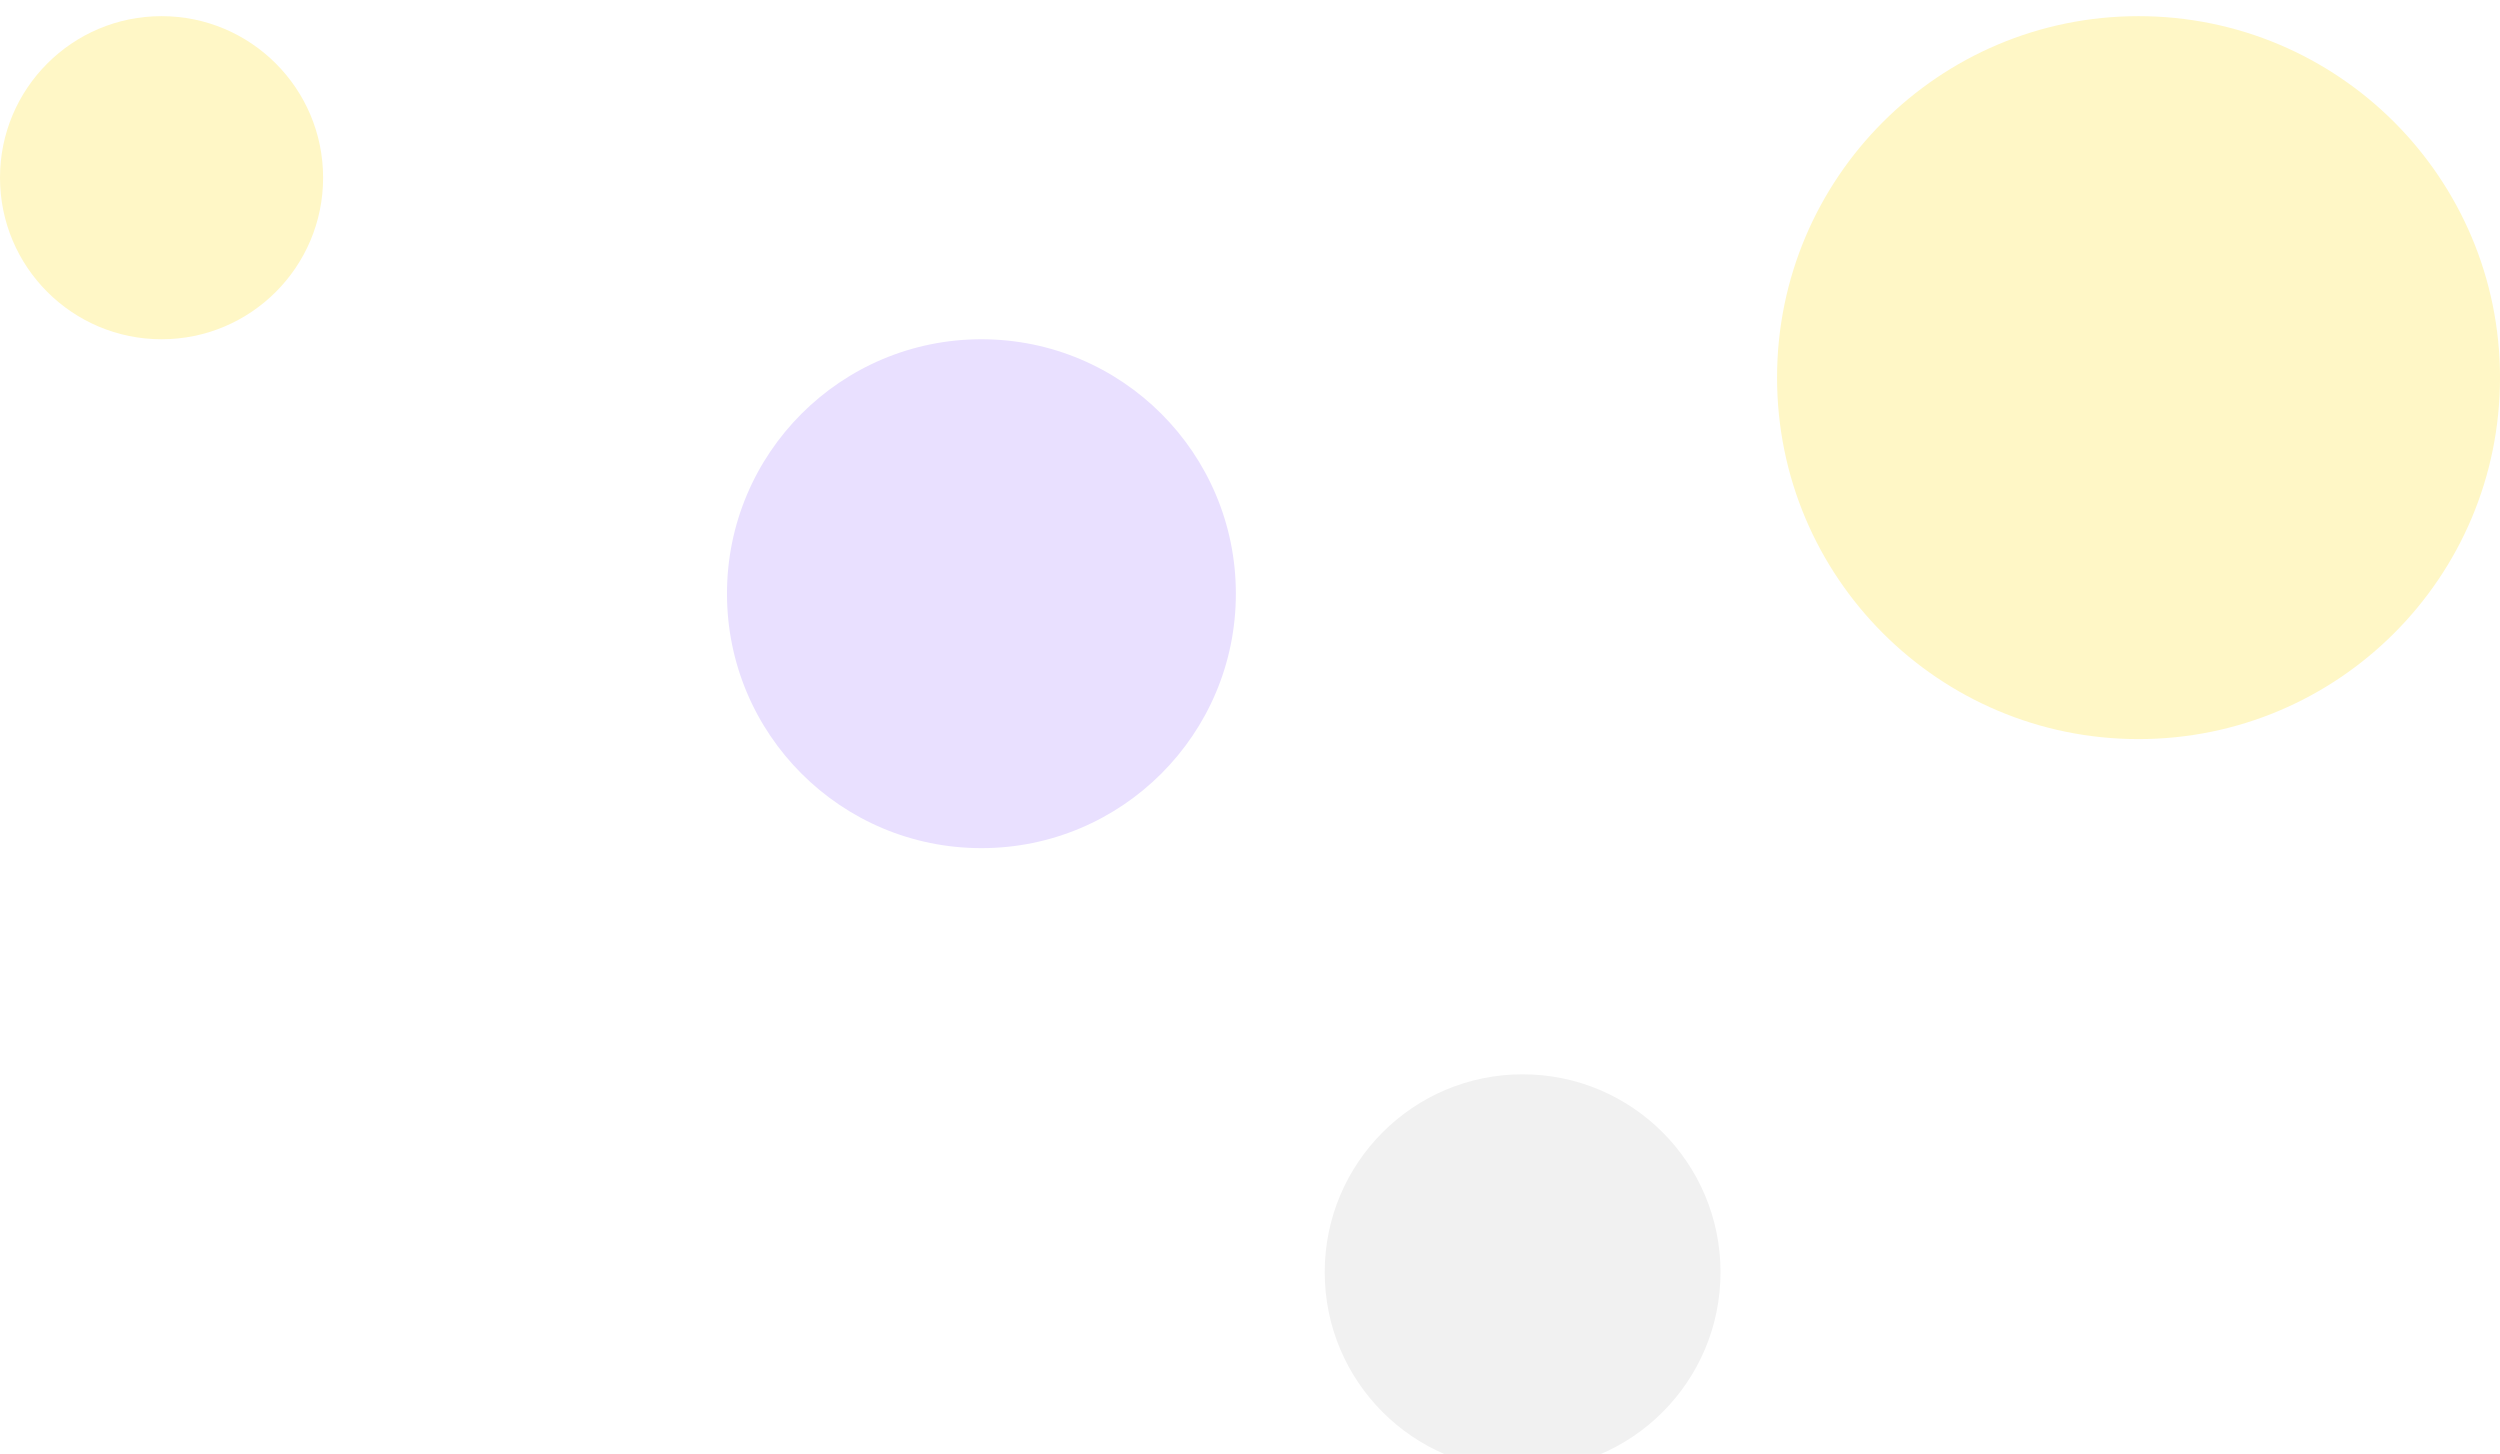 <?xml version="1.0" encoding="UTF-8"?>
<svg version="1.1" viewBox="0 0 619 360" xmlns="http://www.w3.org/2000/svg">
<defs>
<filter id="d" x="-.18" y="-.18" width="1.36" height="1.41" color-interpolation-filters="sRGB">
<feFlood flood-color="rgb(0,0,0)" flood-opacity=".102" result="flood"/>
<feComposite in="flood" in2="SourceGraphic" operator="in" result="composite1"/>
<feGaussianBlur in="composite1" result="blur" stdDeviation="6"/>
<feOffset dx="0" dy="4" result="offset"/>
<feComposite in="SourceGraphic" in2="offset" result="composite2"/>
</filter>
<filter id="c" x="-.08" y="-.08" width="1.161" height="1.183" color-interpolation-filters="sRGB">
<feFlood flood-color="rgb(0,0,0)" flood-opacity=".102" result="flood"/>
<feComposite in="flood" in2="SourceGraphic" operator="in" result="composite1"/>
<feGaussianBlur in="composite1" result="blur" stdDeviation="6"/>
<feOffset dx="0" dy="4" result="offset"/>
<feComposite in="SourceGraphic" in2="offset" result="composite2"/>
</filter>
<filter id="b" x="-.114" y="-.114" width="1.229" height="1.26" color-interpolation-filters="sRGB">
<feFlood flood-color="rgb(0,0,0)" flood-opacity=".102" result="flood"/>
<feComposite in="flood" in2="SourceGraphic" operator="in" result="composite1"/>
<feGaussianBlur in="composite1" result="blur" stdDeviation="6"/>
<feOffset dx="0" dy="4" result="offset"/>
<feComposite in="SourceGraphic" in2="offset" result="composite2"/>
</filter>
<filter id="a" x="-.147" y="-.147" width="1.294" height="1.335" color-interpolation-filters="sRGB">
<feFlood flood-color="rgb(0,0,0)" flood-opacity=".102" result="flood"/>
<feComposite in="flood" in2="SourceGraphic" operator="in" result="composite1"/>
<feGaussianBlur in="composite1" result="blur" stdDeviation="6"/>
<feOffset dx="0" dy="4" result="offset"/>
<feComposite in="SourceGraphic" in2="offset" result="composite2"/>
</filter>
</defs>
<g transform="translate(-1315)">
<circle transform="translate(1755)" cx="89.5" cy="89.5" r="89.5" fill="#fff7c6" filter="url(#c)"/>
<circle transform="translate(1315)" cx="40" cy="40" r="40" fill="#fff7c6" filter="url(#d)"/>
<circle transform="translate(1495 80)" cx="63" cy="63" r="63" fill="#e9e0ff" filter="url(#b)"/>
<circle transform="translate(1643 262)" cx="49" cy="49" r="49" fill="#f1f1f1" filter="url(#a)"/>
</g>
</svg>
